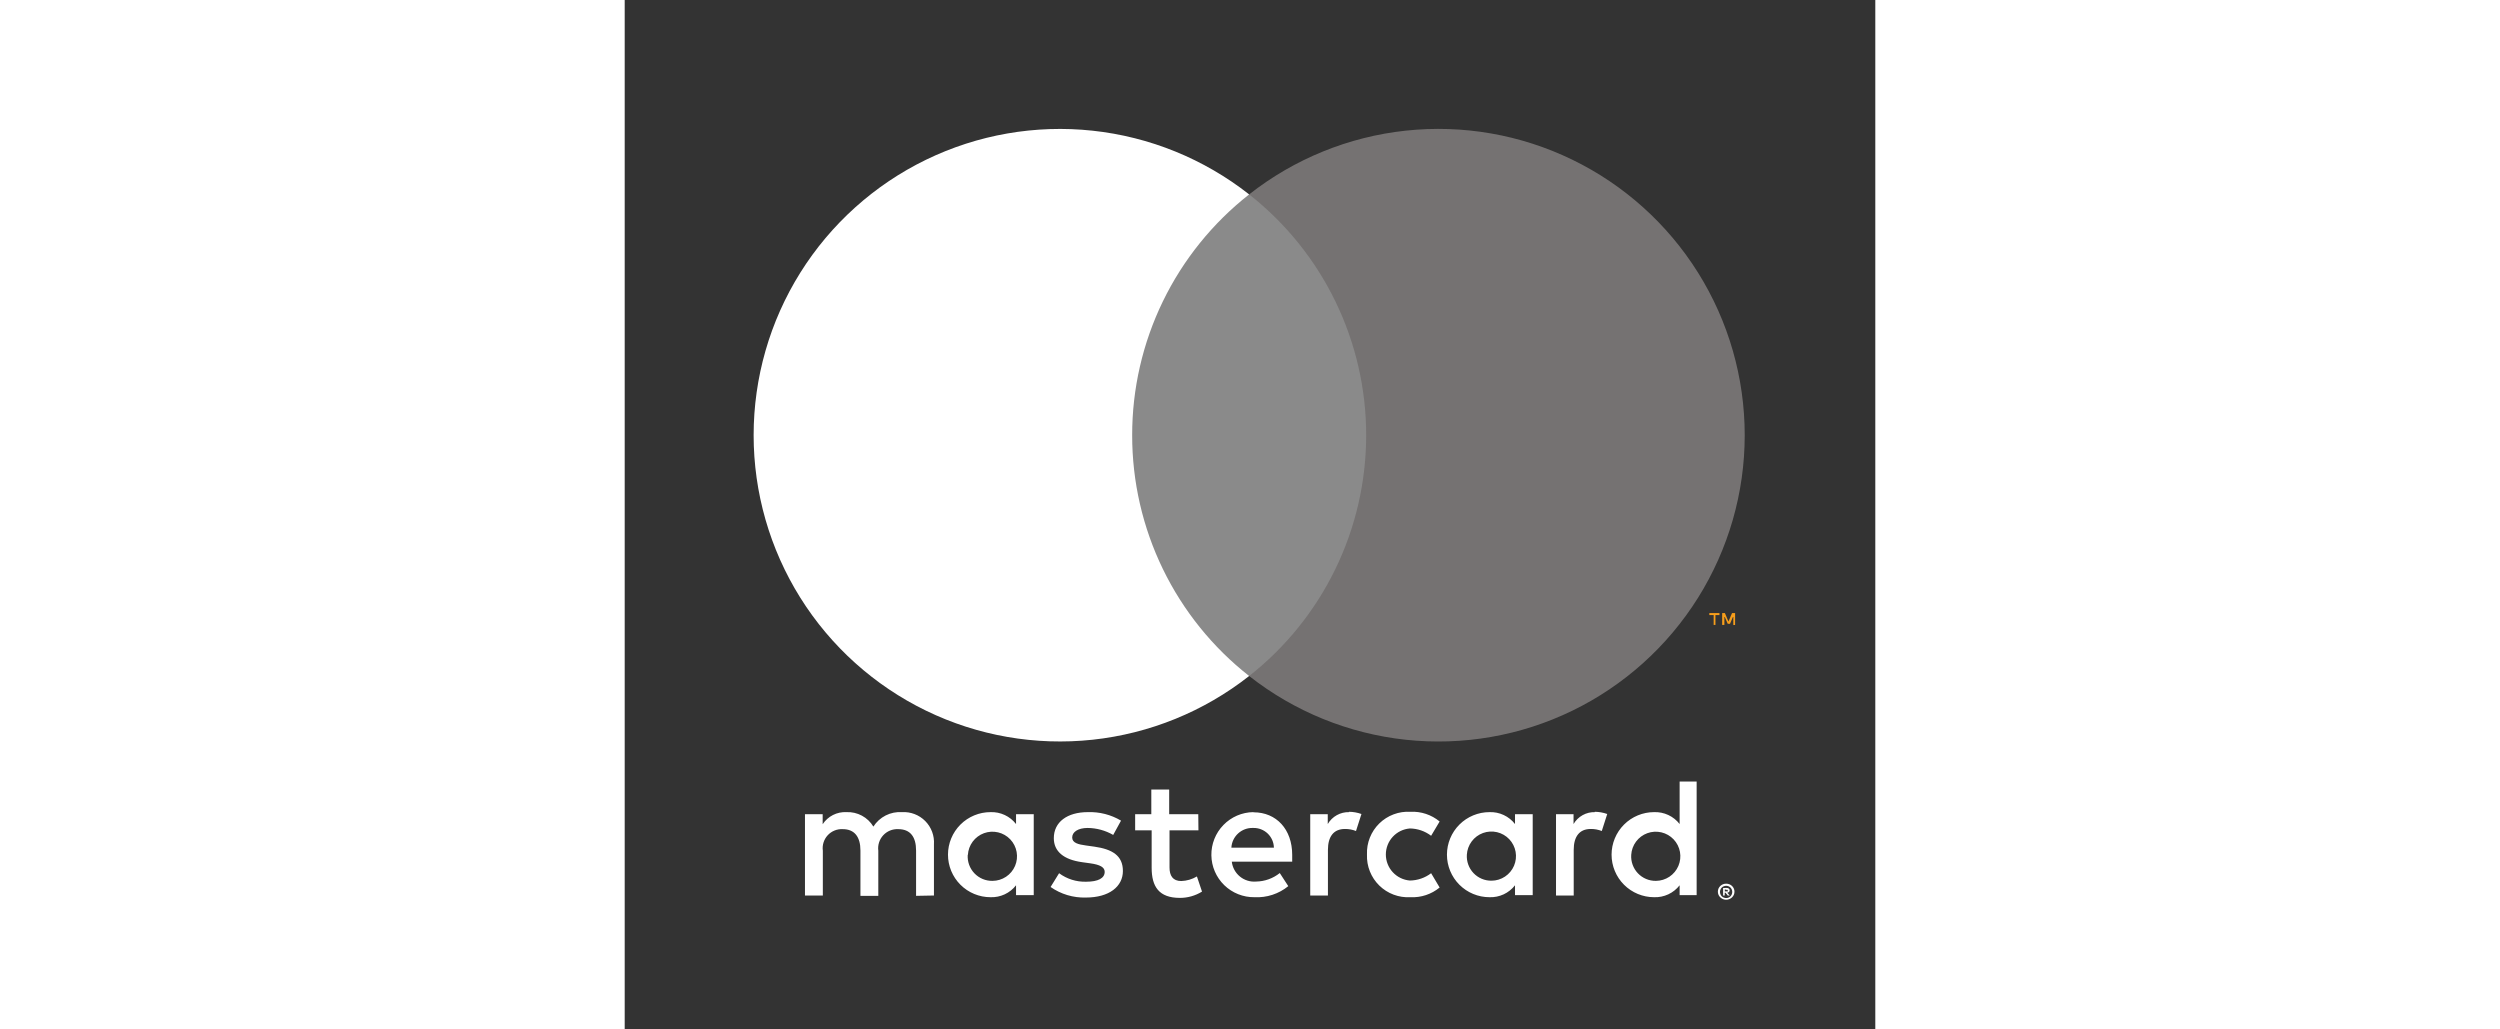 <svg width="85" height="35" viewBox="0 0 147 121" fill="none" xmlns="http://www.w3.org/2000/svg">
<rect x="0" y="0" width="147" height="121" fill="#333333" stroke="none"/>
<g clip-path="url(#clip0_28_30504)">
<path d="M36.35 105.26V99.26C36.385 98.755 36.312 98.249 36.136 97.775C35.96 97.301 35.685 96.869 35.329 96.51C34.973 96.15 34.545 95.871 34.073 95.69C33.6 95.509 33.095 95.43 32.59 95.46C31.929 95.416 31.268 95.551 30.677 95.85C30.087 96.15 29.587 96.602 29.23 97.16C28.905 96.618 28.44 96.175 27.884 95.876C27.327 95.576 26.701 95.433 26.07 95.46C25.52 95.432 24.972 95.549 24.481 95.797C23.99 96.047 23.573 96.42 23.27 96.88V95.7H21.19V105.26H23.29V100C23.245 99.673 23.273 99.34 23.372 99.025C23.471 98.711 23.638 98.421 23.862 98.179C24.085 97.936 24.36 97.746 24.666 97.622C24.971 97.497 25.3 97.442 25.63 97.46C27.01 97.46 27.71 98.36 27.71 99.98V105.3H29.81V100C29.767 99.673 29.797 99.341 29.896 99.027C29.996 98.713 30.163 98.425 30.386 98.183C30.609 97.941 30.883 97.75 31.188 97.625C31.492 97.5 31.821 97.444 32.15 97.46C33.57 97.46 34.25 98.36 34.25 99.98V105.3L36.35 105.26ZM67.42 95.7H64V92.8H61.9V95.7H60V97.6H61.94V102C61.94 104.22 62.8 105.54 65.26 105.54C66.179 105.543 67.08 105.286 67.86 104.8L67.26 103.02C66.702 103.353 66.069 103.538 65.42 103.56C64.42 103.56 64.04 102.92 64.04 101.96V97.6H67.44L67.42 95.7ZM85.16 95.46C84.653 95.445 84.151 95.567 83.707 95.814C83.264 96.06 82.895 96.421 82.64 96.86V95.7H80.58V105.26H82.66V99.9C82.66 98.32 83.34 97.44 84.66 97.44C85.105 97.434 85.547 97.515 85.96 97.68L86.6 95.68C86.125 95.51 85.624 95.422 85.12 95.42L85.16 95.46ZM58.34 96.46C57.163 95.76 55.809 95.413 54.44 95.46C52.02 95.46 50.44 96.62 50.44 98.52C50.44 100.08 51.6 101.04 53.74 101.34L54.74 101.48C55.88 101.64 56.42 101.94 56.42 102.48C56.42 103.22 55.66 103.64 54.24 103.64C53.098 103.673 51.978 103.321 51.06 102.64L50.06 104.26C51.272 105.106 52.723 105.541 54.2 105.5C56.96 105.5 58.56 104.2 58.56 102.38C58.56 100.56 57.3 99.82 55.22 99.52L54.22 99.38C53.32 99.26 52.6 99.08 52.6 98.44C52.6 97.8 53.28 97.32 54.42 97.32C55.474 97.332 56.507 97.614 57.42 98.14L58.34 96.46ZM114.05 95.46C113.543 95.445 113.041 95.567 112.598 95.814C112.154 96.06 111.785 96.421 111.53 96.86V95.7H109.47V105.26H111.55V99.9C111.55 98.32 112.23 97.44 113.55 97.44C113.995 97.434 114.437 97.515 114.85 97.68L115.49 95.68C115.015 95.51 114.514 95.422 114.01 95.42L114.05 95.46ZM87.25 100.46C87.225 101.132 87.341 101.801 87.59 102.426C87.839 103.05 88.215 103.616 88.695 104.087C89.175 104.557 89.748 104.922 90.378 105.159C91.007 105.395 91.679 105.498 92.35 105.46C93.599 105.523 94.826 105.117 95.79 104.32L94.79 102.64C94.071 103.188 93.194 103.49 92.29 103.5C91.521 103.438 90.804 103.088 90.281 102.521C89.758 101.954 89.468 101.211 89.468 100.44C89.468 99.668 89.758 98.925 90.281 98.358C90.804 97.791 91.521 97.442 92.29 97.38C93.194 97.39 94.071 97.692 94.79 98.24L95.79 96.56C94.826 95.763 93.599 95.356 92.35 95.42C91.679 95.382 91.007 95.484 90.378 95.721C89.748 95.957 89.175 96.323 88.695 96.793C88.215 97.264 87.839 97.829 87.59 98.454C87.341 99.079 87.225 99.748 87.25 100.42V100.46ZM106.73 100.46V95.7H104.65V96.86C104.297 96.405 103.84 96.041 103.319 95.798C102.797 95.555 102.225 95.439 101.65 95.46C100.324 95.46 99.052 95.987 98.114 96.924C97.177 97.862 96.65 99.134 96.65 100.46C96.65 101.786 97.177 103.058 98.114 103.995C99.052 104.933 100.324 105.46 101.65 105.46C102.225 105.481 102.797 105.365 103.319 105.122C103.84 104.878 104.297 104.514 104.65 104.06V105.22H106.73V100.46ZM98.99 100.46C99.023 99.897 99.22 99.356 99.557 98.904C99.893 98.452 100.355 98.108 100.884 97.915C101.414 97.722 101.988 97.688 102.537 97.817C103.086 97.946 103.585 98.233 103.973 98.642C104.36 99.051 104.62 99.565 104.72 100.12C104.819 100.674 104.754 101.246 104.533 101.765C104.311 102.283 103.943 102.726 103.474 103.037C103.004 103.349 102.454 103.517 101.89 103.52C101.494 103.525 101.101 103.448 100.737 103.294C100.372 103.14 100.043 102.912 99.77 102.624C99.498 102.337 99.288 101.996 99.154 101.624C99.019 101.251 98.964 100.855 98.99 100.46V100.46ZM73.89 95.46C72.564 95.478 71.299 96.023 70.375 96.974C69.45 97.925 68.941 99.204 68.96 100.53C68.978 101.856 69.523 103.12 70.474 104.045C71.425 104.969 72.704 105.478 74.03 105.46C75.469 105.534 76.883 105.07 78 104.16L77 102.62C76.21 103.253 75.232 103.605 74.22 103.62C73.532 103.679 72.849 103.468 72.315 103.031C71.781 102.594 71.438 101.966 71.36 101.28H78.46C78.46 101.02 78.46 100.76 78.46 100.48C78.46 97.48 76.6 95.48 73.92 95.48L73.89 95.46ZM73.89 97.32C74.201 97.313 74.511 97.368 74.801 97.481C75.091 97.594 75.356 97.763 75.581 97.978C75.805 98.194 75.985 98.452 76.111 98.737C76.236 99.022 76.303 99.329 76.31 99.64H71.31C71.346 98.998 71.632 98.396 72.107 97.962C72.582 97.528 73.207 97.298 73.85 97.32H73.89ZM126 100.48V91.86H124V96.86C123.647 96.405 123.19 96.041 122.669 95.798C122.147 95.555 121.575 95.439 121 95.46C119.674 95.46 118.402 95.987 117.464 96.924C116.527 97.862 116 99.134 116 100.46C116 101.786 116.527 103.058 117.464 103.995C118.402 104.933 119.674 105.46 121 105.46C121.575 105.481 122.147 105.365 122.669 105.122C123.19 104.878 123.647 104.514 124 104.06V105.22H126V100.48ZM129.47 103.87C129.6 103.868 129.729 103.892 129.85 103.94C129.965 103.987 130.07 104.055 130.16 104.14C130.248 104.226 130.319 104.328 130.37 104.44C130.421 104.557 130.447 104.683 130.447 104.81C130.447 104.937 130.421 105.063 130.37 105.18C130.319 105.292 130.248 105.394 130.16 105.48C130.07 105.565 129.965 105.633 129.85 105.68C129.73 105.733 129.601 105.76 129.47 105.76C129.28 105.758 129.095 105.703 128.936 105.6C128.776 105.498 128.65 105.352 128.57 105.18C128.52 105.063 128.494 104.937 128.494 104.81C128.494 104.683 128.52 104.557 128.57 104.44C128.621 104.328 128.692 104.226 128.78 104.14C128.87 104.055 128.975 103.987 129.09 103.94C129.22 103.888 129.36 103.864 129.5 103.87H129.47ZM129.47 105.56C129.57 105.56 129.669 105.54 129.76 105.5C129.846 105.461 129.924 105.407 129.99 105.34C130.115 105.203 130.184 105.025 130.184 104.84C130.184 104.655 130.115 104.476 129.99 104.34C129.924 104.272 129.846 104.218 129.76 104.18C129.668 104.14 129.57 104.12 129.47 104.12C129.37 104.12 129.272 104.141 129.18 104.18C129.09 104.217 129.009 104.271 128.94 104.34C128.815 104.476 128.745 104.655 128.745 104.84C128.745 105.025 128.815 105.203 128.94 105.34C129.009 105.408 129.09 105.463 129.18 105.5C129.281 105.543 129.39 105.564 129.5 105.56H129.47ZM129.53 104.37C129.623 104.365 129.715 104.394 129.79 104.45C129.821 104.475 129.845 104.507 129.86 104.544C129.876 104.581 129.883 104.62 129.88 104.66C129.881 104.693 129.876 104.726 129.864 104.757C129.852 104.788 129.833 104.816 129.81 104.84C129.752 104.893 129.678 104.924 129.6 104.93L129.89 105.26H129.66L129.39 104.93H129.3V105.26H129.11V104.38L129.53 104.37ZM129.31 104.54V104.78H129.53C129.569 104.792 129.611 104.792 129.65 104.78C129.657 104.766 129.661 104.75 129.661 104.735C129.661 104.719 129.657 104.704 129.65 104.69C129.657 104.676 129.661 104.66 129.661 104.645C129.661 104.629 129.657 104.614 129.65 104.6C129.611 104.588 129.569 104.588 129.53 104.6L129.31 104.54ZM118.31 100.48C118.343 99.917 118.54 99.376 118.877 98.924C119.213 98.472 119.675 98.128 120.204 97.935C120.734 97.742 121.308 97.708 121.857 97.837C122.406 97.966 122.905 98.253 123.293 98.662C123.68 99.071 123.94 99.585 124.04 100.14C124.139 100.694 124.074 101.266 123.853 101.785C123.631 102.303 123.263 102.746 122.794 103.057C122.324 103.369 121.774 103.537 121.21 103.54C120.814 103.545 120.421 103.468 120.057 103.314C119.692 103.16 119.363 102.932 119.09 102.644C118.818 102.357 118.608 102.016 118.474 101.644C118.339 101.271 118.284 100.875 118.31 100.48V100.48ZM48.08 100.48V95.7H46V96.86C45.647 96.405 45.191 96.041 44.669 95.798C44.147 95.555 43.575 95.439 43 95.46C41.674 95.46 40.402 95.987 39.464 96.924C38.527 97.862 38 99.134 38 100.46C38 101.786 38.527 103.058 39.464 103.995C40.402 104.933 41.674 105.46 43 105.46C43.575 105.481 44.147 105.365 44.669 105.122C45.191 104.878 45.647 104.514 46 104.06V105.22H48.08V100.48ZM40.34 100.48C40.373 99.917 40.57 99.376 40.907 98.924C41.243 98.472 41.705 98.128 42.234 97.935C42.764 97.742 43.338 97.708 43.887 97.837C44.436 97.966 44.935 98.253 45.323 98.662C45.71 99.071 45.97 99.585 46.069 100.14C46.169 100.694 46.104 101.266 45.883 101.785C45.661 102.303 45.293 102.746 44.824 103.057C44.354 103.369 43.804 103.537 43.24 103.54C42.842 103.548 42.447 103.473 42.08 103.32C41.713 103.167 41.382 102.939 41.107 102.652C40.833 102.364 40.621 102.022 40.485 101.649C40.35 101.275 40.294 100.877 40.32 100.48H40.34Z" fill="white"/>
<path d="M89.15 22.85H57.65V79.46H89.15V22.85Z" fill="#8A8A8A"/>
<path d="M59.65 51.16C59.644 45.708 60.879 40.325 63.261 35.42C65.644 30.515 69.111 26.217 73.4 22.85C68.089 18.677 61.711 16.081 54.995 15.361C48.279 14.64 41.495 15.824 35.42 18.776C29.345 21.729 24.223 26.331 20.639 32.056C17.056 37.782 15.155 44.401 15.155 51.155C15.155 57.91 17.056 64.528 20.639 70.254C24.223 75.98 29.345 80.582 35.42 83.534C41.495 86.487 48.279 87.67 54.995 86.95C61.711 86.23 68.089 83.634 73.4 79.46C69.112 76.095 65.646 71.798 63.264 66.895C60.881 61.992 59.646 56.611 59.65 51.16V51.16Z" fill="white"/>
<path d="M131.65 51.16C131.65 57.915 129.749 64.534 126.165 70.26C122.581 75.986 117.458 80.588 111.382 83.54C105.306 86.492 98.522 87.675 91.805 86.953C85.088 86.232 78.71 83.635 73.4 79.46C77.686 76.091 81.151 71.793 83.534 66.89C85.917 61.987 87.155 56.607 87.155 51.155C87.155 45.703 85.917 40.323 83.534 35.42C81.151 30.517 77.686 26.219 73.4 22.85C78.71 18.675 85.088 16.078 91.805 15.357C98.522 14.635 105.306 15.818 111.382 18.77C117.458 21.722 122.581 26.324 126.165 32.05C129.749 37.776 131.65 44.395 131.65 51.15V51.16Z" fill="#757272"/>
<path d="M128.21 73.46V72.3H128.68V72.06H127.49V72.3H128V73.46H128.21ZM130.52 73.46V72.06H130.16L129.74 73.06L129.32 72.06H129V73.46H129.26V72.41L129.65 73.32H129.92L130.31 72.41V73.47L130.52 73.46Z" fill="#F79E1B"/>
</g>
<defs>
<clipPath id="clip0_28_30504">
<rect width="146.8" height="120.41" fill="white"/>
</clipPath>
</defs>
</svg>

